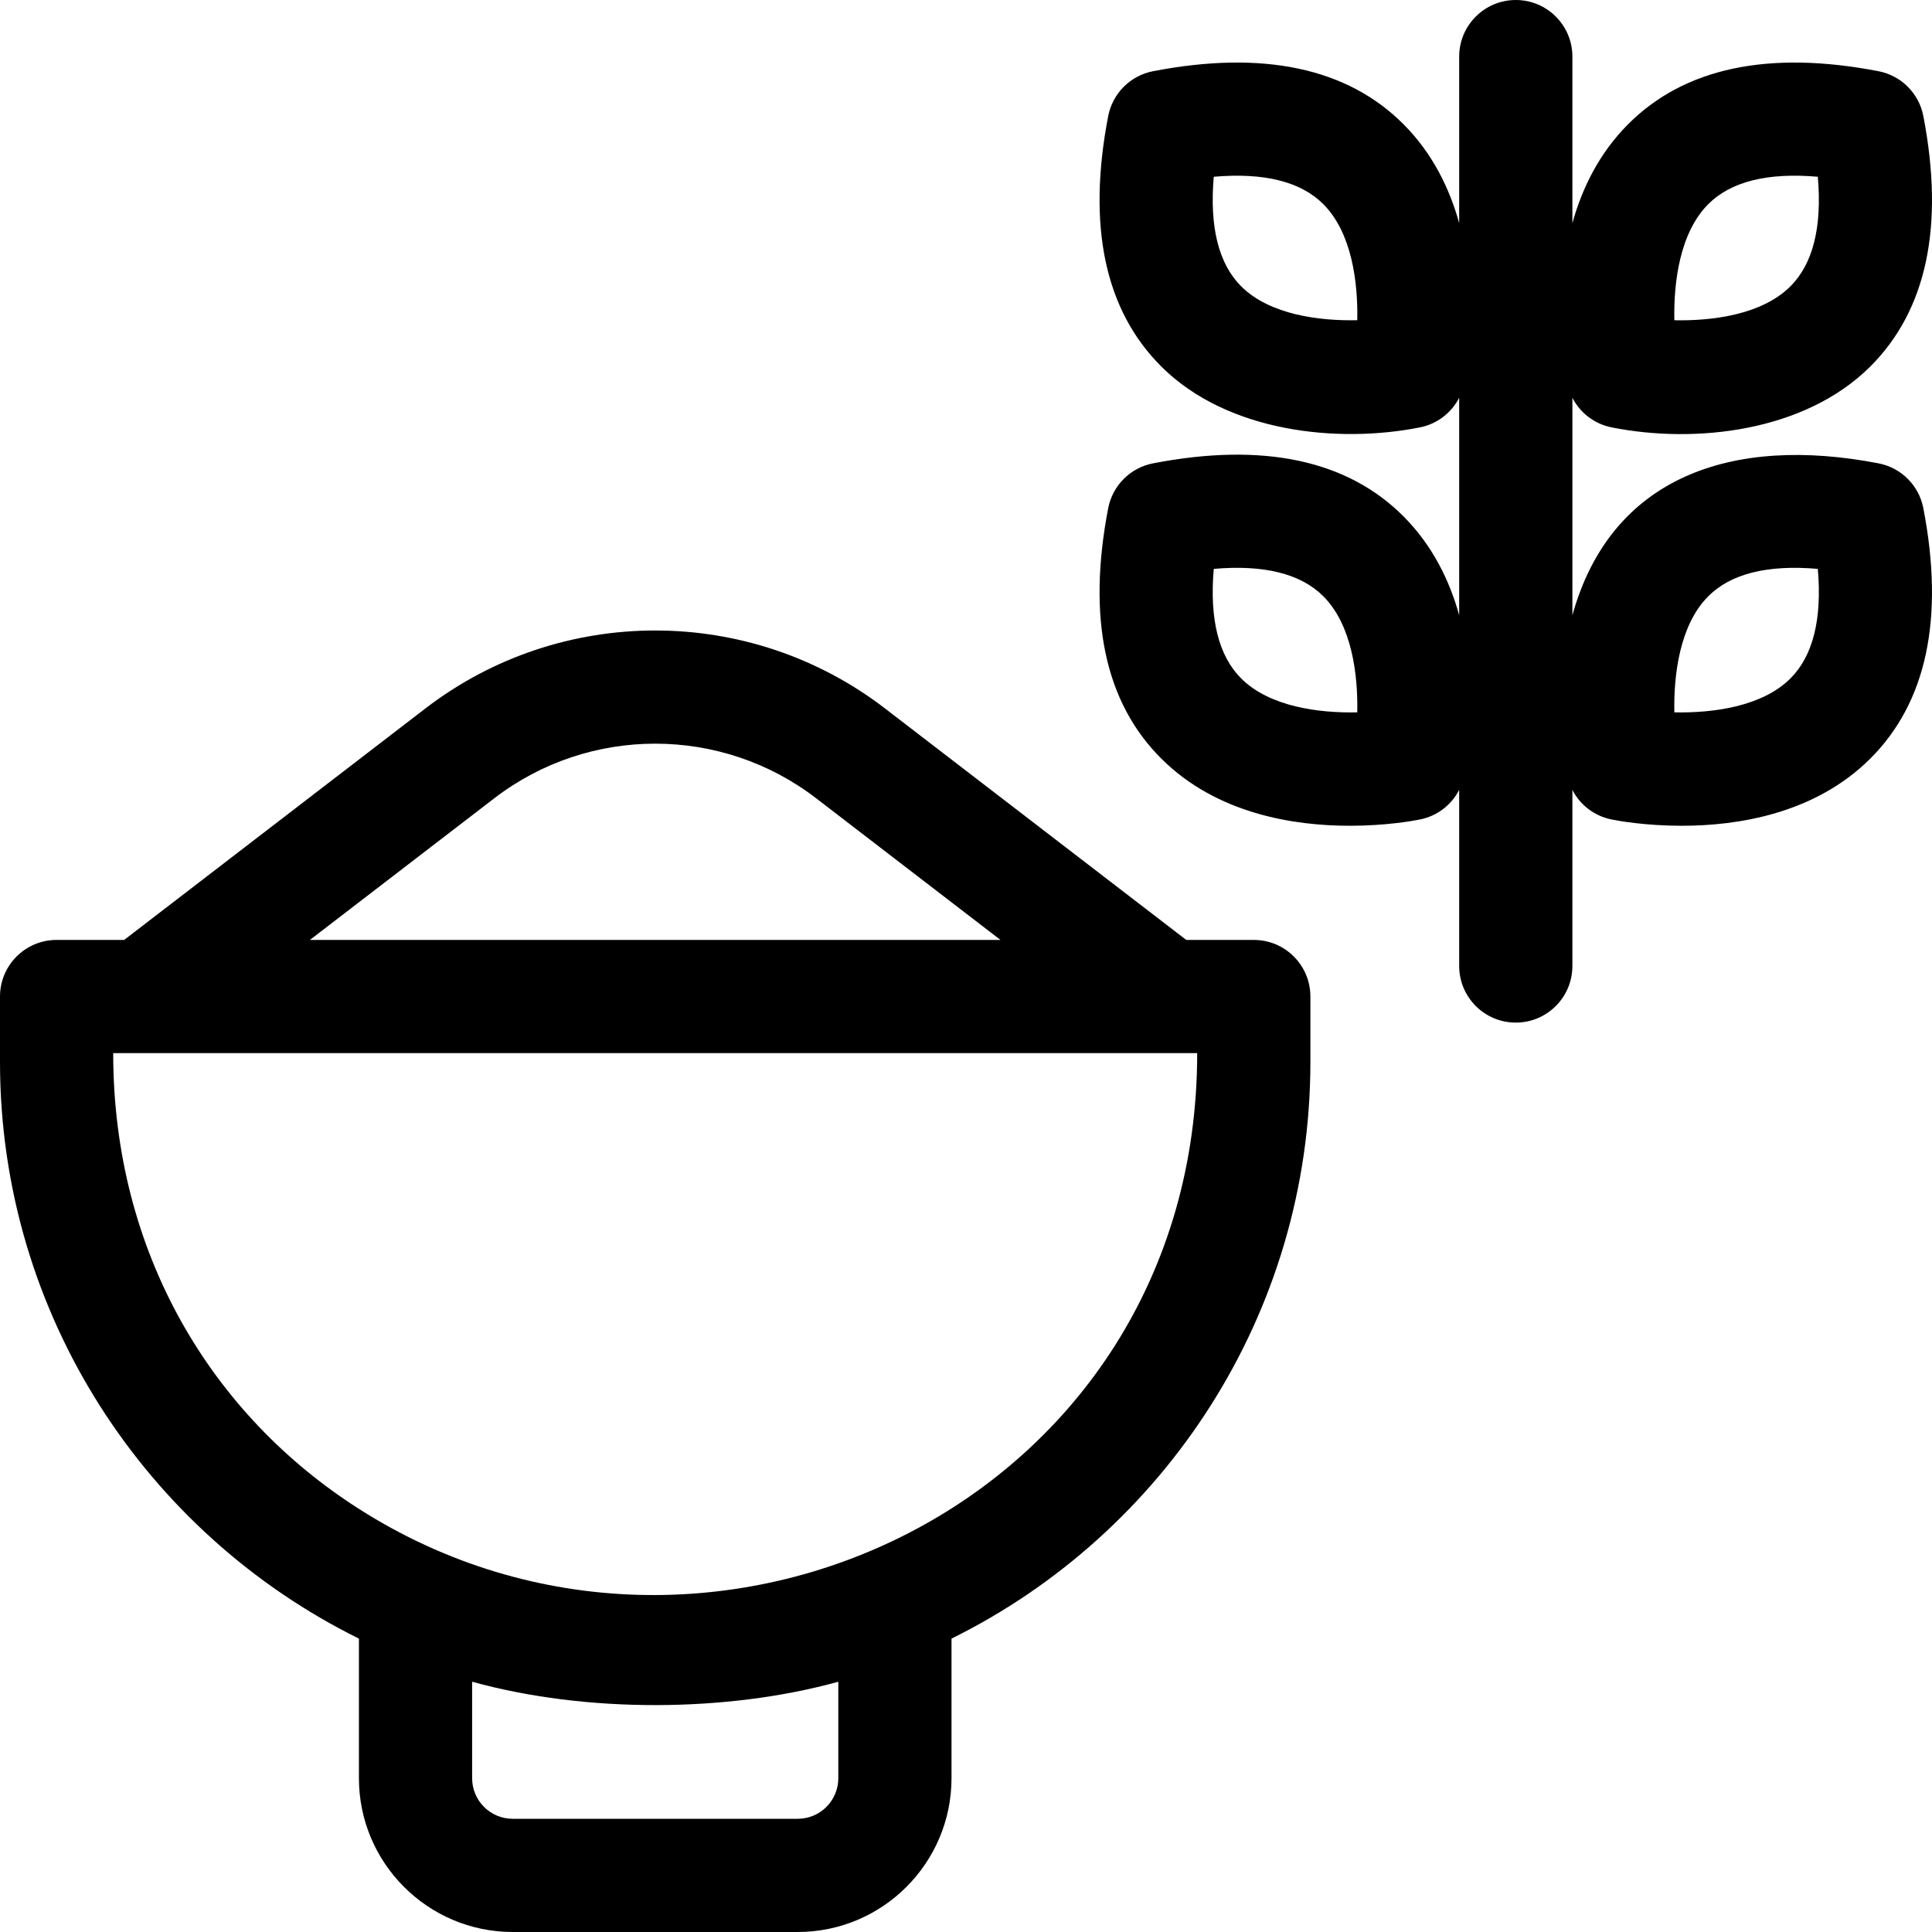 <svg id="Capa_1" enable-background="new 0 0 512 512" height="512" viewBox="0 0 512 512" width="512" xmlns="http://www.w3.org/2000/svg"><g><path d="m332.268 249.09h-17.9l-79.83-61.34c-35.86-27.55-85.95-27.55-121.809 0l-79.829 61.34h-17.9c-8.28 0-15 6.72-15 15v17.34c0 66.94 38.81 124.989 95.119 152.819v37c0 22.47 18.28 40.75 40.75 40.75h75.54c22.47 0 40.75-18.28 40.75-40.75v-37c56.3-27.83 95.109-85.88 95.109-152.819v-17.34c0-8.28-6.71-15-15-15zm-201.259-37.55c25.1-19.28 60.16-19.28 85.26 0l48.87 37.55h-183.009zm91.15 259.709c0 5.93-4.82 10.75-10.75 10.75h-75.54c-5.93 0-10.75-4.82-10.75-10.75v-25.57c30.337 8.379 67.61 8.128 97.04 0zm-127.04-71.38c-39.02-24.877-65.119-67.803-65.119-120.779h287.269c-.001 118.846-129.513 179.884-222.15 120.779z"/><path d="m497.827 122.791c-38.625-7.463-70.889 3.388-81.126 40.257v-57.621c2.051 3.987 5.839 6.924 10.386 7.834 22.315 4.438 51.188 1.124 68.49-16.06 15.01-14.91 19.76-37.26 14.13-66.45-1.16-6.01-5.86-10.72-11.88-11.88-29.18-5.63-51.54-.88-66.44 14.13-7.637 7.686-12.136 16.942-14.686 26.137v-44.137c0-8.284-6.716-15-15-15s-15 6.716-15 15v44.123c-.001-.004-.002-.009-.004-.014-2.55-9.18-7.05-18.43-14.68-26.11-14.91-15.01-37.26-19.76-66.44-14.13-6.02 1.16-10.72 5.87-11.89 11.89-5.63 29.18-.87 51.53 14.14 66.44 17.451 17.332 46.625 20.408 68.49 16.06 4.54-.91 8.33-3.85 10.38-7.85.001-.002.002-.005.004-.008v57.641c-.001-.005-.002-.009-.004-.014-2.55-9.18-7.05-18.43-14.68-26.11-14.9-15.01-37.26-19.77-66.44-14.13-6.02 1.16-10.72 5.86-11.89 11.88-5.63 29.18-.87 51.54 14.14 66.44 14.7 14.61 35.12 17.73 49.91 17.73 9.59 0 16.82-1.31 18.58-1.67 4.54-.9 8.33-3.84 10.38-7.84.001-.003.002-.005.004-.008v46.679c0 8.284 6.716 15 15 15s15-6.716 15-15v-46.654c2.051 3.987 5.839 6.924 10.386 7.824 1.76.36 8.98 1.67 18.58 1.67 14.79 0 35.21-3.13 49.91-17.73 15.01-14.9 19.76-37.26 14.13-66.44-1.16-6.019-5.86-10.719-11.88-11.879zm-45.109-68.7c5.98-5.98 15.71-8.41 29.02-7.25 1.16 13.31-1.27 23.04-7.24 29.02-7.59 7.59-20.78 9.21-30.78 9.01-.21-10.02 1.42-23.2 9-30.78zm-93.03 30.77c-10.02.21-23.2-1.42-30.78-9-5.97-5.98-8.4-15.71-7.25-29.02 13.31-1.15 23.05 1.27 29.02 7.25 7.59 7.58 9.22 20.77 9.01 30.77zm0 103.919c-10.02.22-23.2-1.42-30.78-9-5.97-5.98-8.4-15.72-7.25-29.02 13.31-1.16 23.05 1.27 29.02 7.24 7.59 7.59 9.22 20.78 9.01 30.78zm114.81-9c-7.59 7.58-20.79 9.21-30.78 9-.2-9.91 1.41-23.13 8.95-30.72 5.97-6.02 15.73-8.46 29.07-7.3 1.16 13.301-1.271 23.04-7.24 29.02z"/></g></svg>